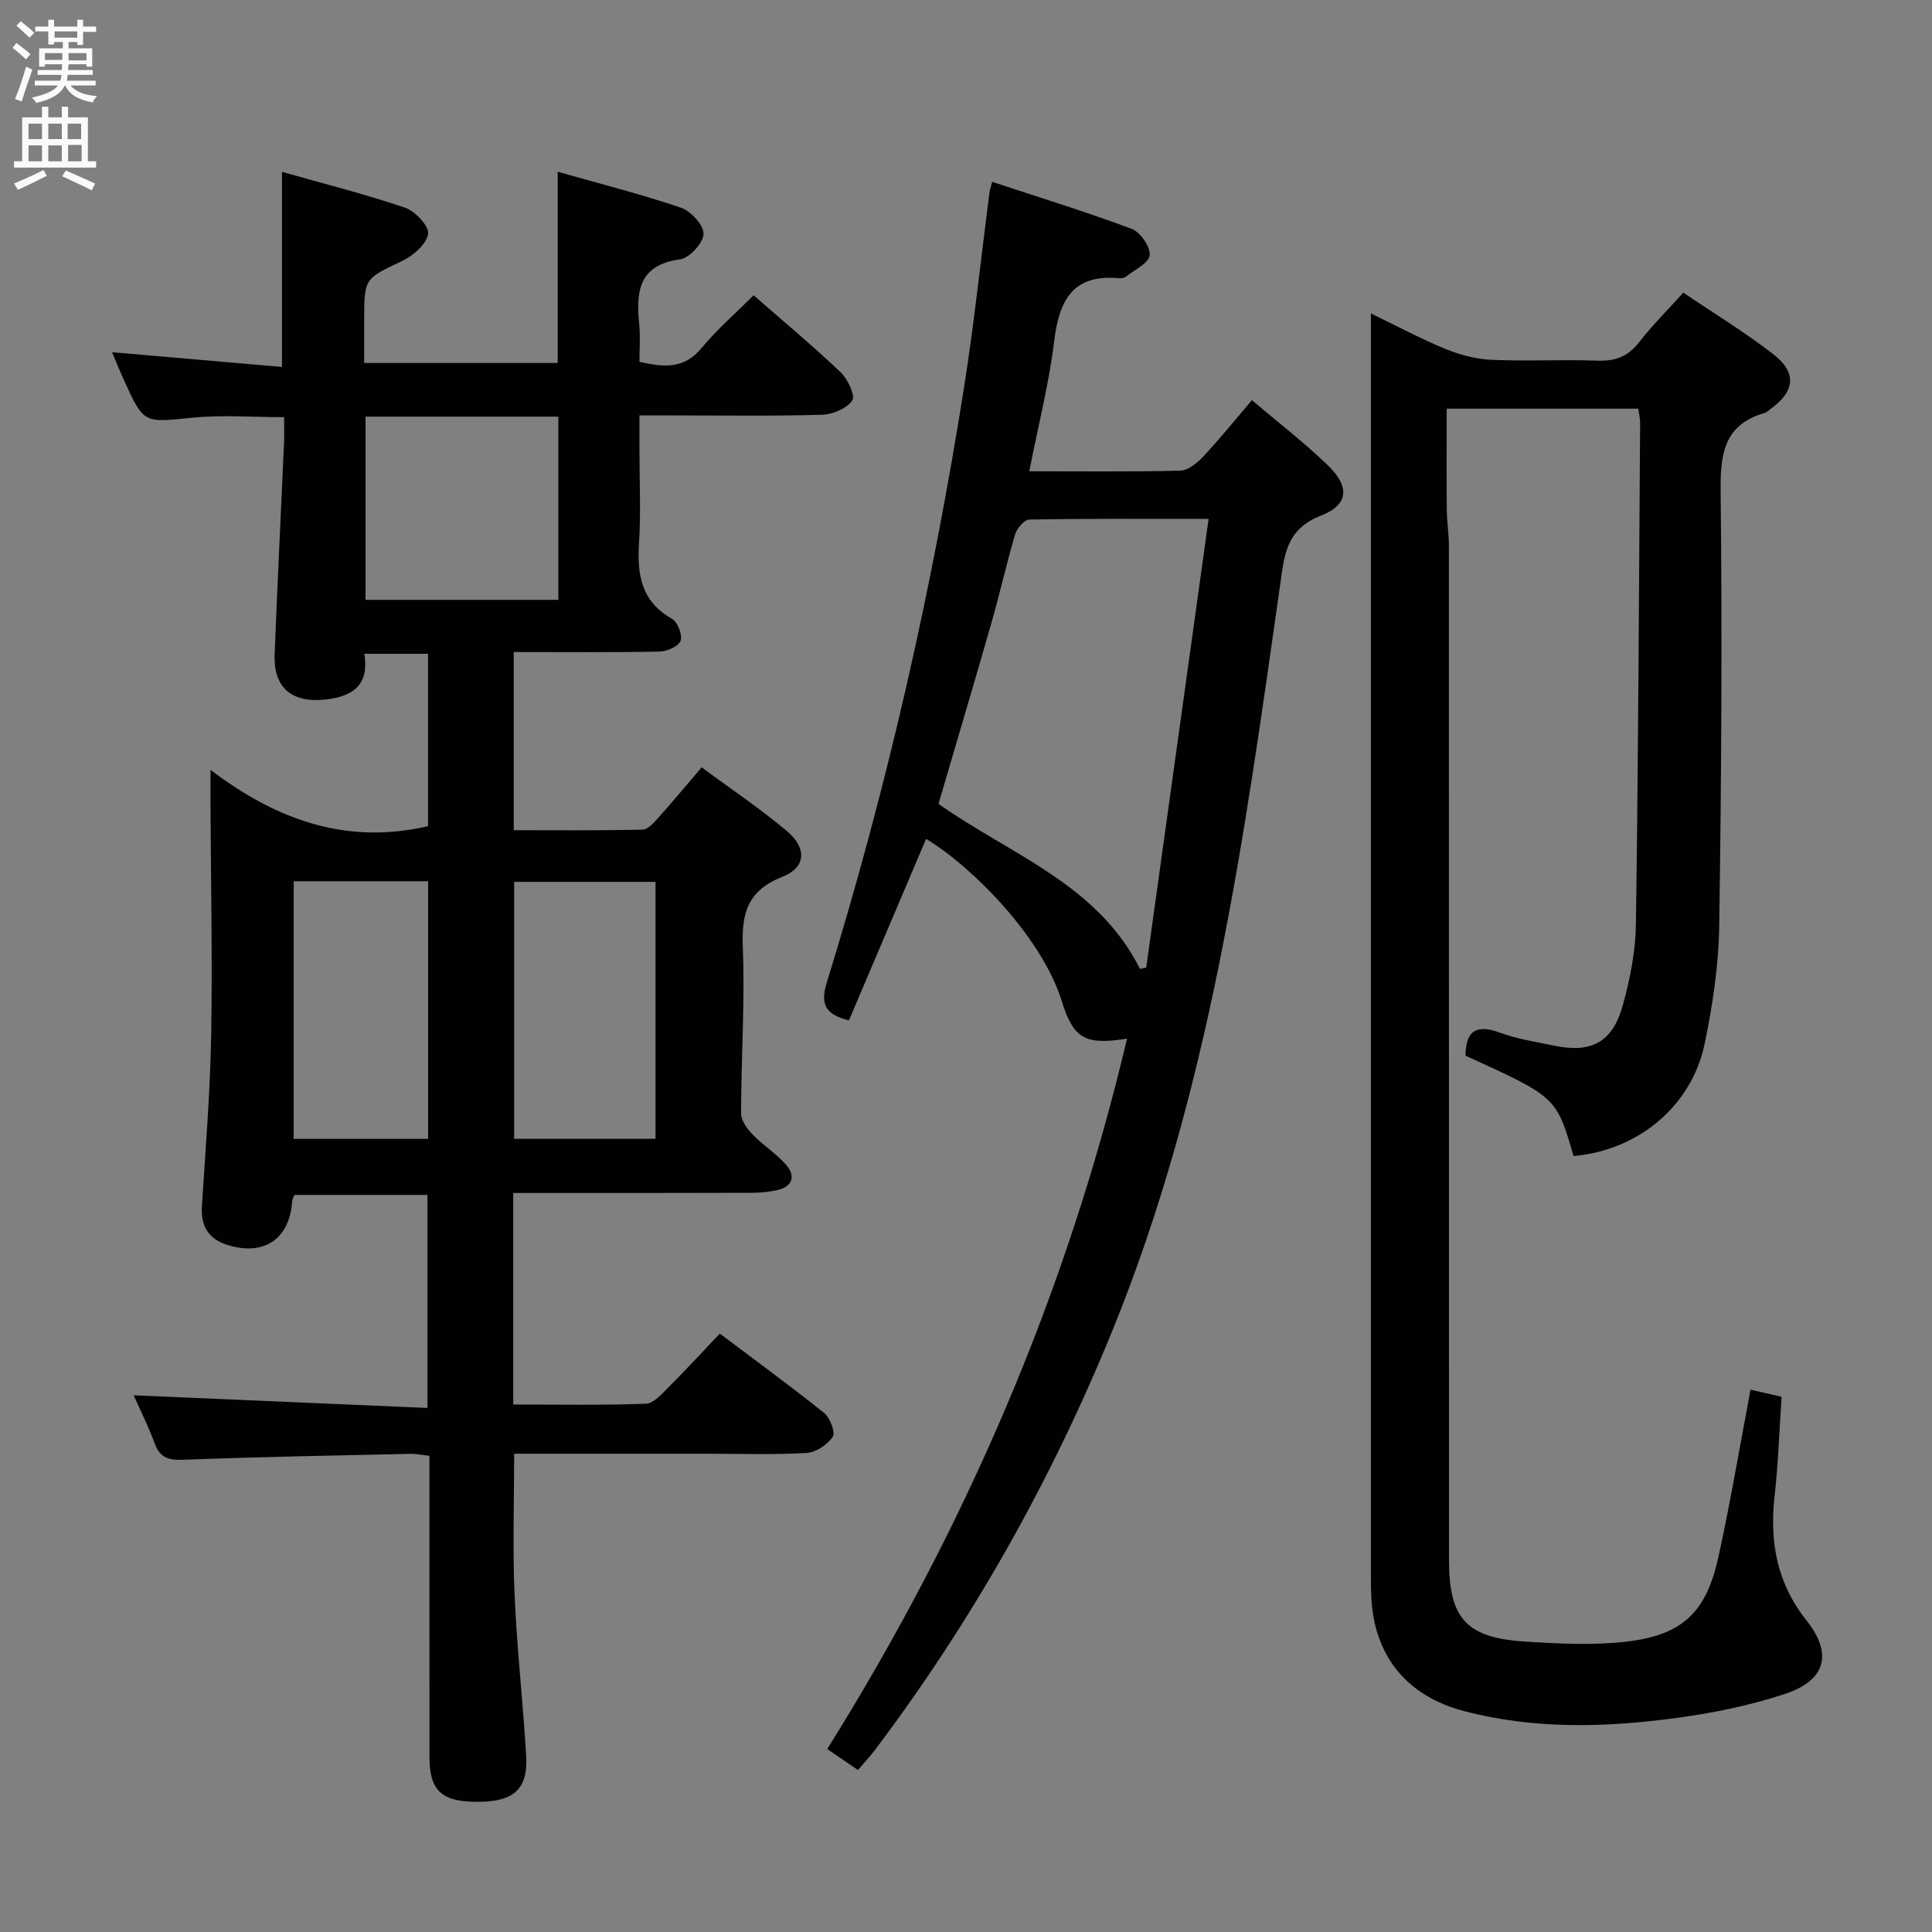 <svg enable-background="new 0 0 400 400" viewBox="0 0 400 400" xmlns="http://www.w3.org/2000/svg"><rect x="0" y="0" width="400" height="400" fill="#808080" stroke="none"/><g fill="#010104"><path d="m106.26 247v43.79c9.28 0 18.39.17 27.47-.16 1.6-.06 3.29-2.02 4.65-3.39 3.52-3.51 6.89-7.17 10.65-11.13 7.38 5.56 14.61 10.83 21.58 16.42 1.24.99 2.4 4.03 1.8 4.93-1.08 1.64-3.47 3.25-5.4 3.36-6.81.4-13.66.16-20.49.16-13.3 0-26.59 0-40.07 0 0 10.03-.33 19.65.09 29.23.48 11.12 1.74 22.2 2.4 33.32.4 6.8-2.5 9.43-9.67 9.52-7.77.09-10.35-2.18-10.35-9.3-.02-20.65-.01-41.31-.01-62.34-1.44-.16-2.7-.44-3.95-.41-15.64.35-31.28.62-46.91 1.23-3.12.12-4.92-.36-6.04-3.42-1.28-3.52-2.99-6.89-4.34-9.93 20.33.87 40.35 1.74 60.83 2.62 0-15.23 0-29.46 0-44.1-9.01 0-18.23 0-27.54 0-.15.39-.44.84-.47 1.3-.52 7.8-5.78 11.41-13.38 9.06-3.83-1.19-5.57-3.82-5.31-7.93.74-11.78 1.71-23.57 1.92-35.36.28-15.99-.07-31.99-.14-47.98-.01-1.76 0-3.53 0-7.1 14.09 10.67 28.45 15.49 45.04 11.66 0-11.5 0-23.41 0-35.69-4.21 0-8.41 0-13.19 0 1.02 6.16-2.03 8.76-7.83 9.45-7.03.83-11.01-2.28-10.74-9.32.57-14.62 1.3-29.24 1.95-43.86.07-1.64.01-3.28.01-5.26-6.62 0-12.92-.51-19.11.12-9.92 1-9.9 1.32-14.06-7.81-.75-1.65-1.42-3.33-2.45-5.76 11.96 1.04 23.36 2.02 35.18 3.05 0-13.69 0-26.56 0-40.39 8.56 2.43 17.14 4.59 25.48 7.42 2.1.71 5.04 3.86 4.78 5.42-.36 2.14-3.07 4.51-5.34 5.59-7.8 3.72-7.9 3.52-7.9 12.23v8.91h40.07c0-12.91 0-25.79 0-39.59 8.54 2.43 17.13 4.6 25.5 7.44 2.07.7 4.74 3.61 4.69 5.44-.05 1.87-2.92 4.99-4.88 5.26-8.72 1.19-9.09 6.84-8.43 13.56.24 2.46.04 4.96.04 7.65 4.97 1.11 9.19 1.59 12.83-2.82 3.15-3.82 6.95-7.1 10.8-10.96 6.15 5.37 12.26 10.47 18.02 15.94 1.48 1.4 3.09 4.86 2.42 5.83-1.15 1.67-4.04 2.91-6.24 2.97-10.16.3-20.33.14-30.49.14-2.16 0-4.31 0-7.34 0v6.95c0 6.5.32 13.02-.09 19.49-.41 6.56.46 12.08 6.83 15.67 1.17.66 2.21 3.33 1.78 4.54-.4 1.14-2.79 2.21-4.33 2.24-9.97.2-19.94.1-30.22.1v36.88c8.85 0 17.77.1 26.69-.12 1.16-.03 2.43-1.54 3.38-2.61 2.87-3.2 5.61-6.51 8.84-10.28 6.09 4.51 12.16 8.56 17.69 13.23 4.14 3.49 3.92 7.5-.93 9.41-7.23 2.85-8.52 7.49-8.24 14.57.46 11.45-.35 22.95-.36 34.44 0 1.47 1.26 3.19 2.39 4.36 2.18 2.26 4.94 3.98 6.98 6.34 1.93 2.24 1.32 4.43-1.81 5.16-1.75.41-3.6.57-5.41.58-16.28.06-32.58.04-49.32.04zm29.46-11.22c0-17.99 0-35.54 0-53.2-9.98 0-19.67 0-29.27 0v53.2zm-60.04-111.59h39.92c0-12.94 0-25.48 0-37.93-13.48 0-26.57 0-39.92 0zm12.96 111.6c0-17.99 0-35.53 0-53.34-9.36 0-18.44 0-27.83 0v53.34z"/><path d="m339.19 84.61c-13.33 0-26.12 0-39.67 0 0 7.09-.04 14.01.02 20.93.02 2.49.44 4.97.44 7.45.02 69.98.02 139.96.02 209.95 0 12.14 3.54 16.15 15.76 16.93 6.92.44 13.96.8 20.82.03 11.73-1.33 16.68-6.03 19.21-17.59 2.48-11.33 4.4-22.78 6.64-34.59 2.21.51 4.25.97 6.43 1.47-.48 7.03-.69 13.82-1.45 20.54-1.08 9.51.5 18.1 6.62 25.79 5.47 6.89 4 12.41-4.55 15.22-7.19 2.36-14.75 3.91-22.27 4.93-14.72 2-29.49 2.42-44.07-1.4-11.88-3.11-18.65-11.43-19.23-23.61-.06-1.33-.08-2.66-.08-4 0-85.64 0-171.29 0-256.93 0-1.33 0-2.65 0-4.83 5.44 2.63 10.31 5.24 15.4 7.33 2.98 1.22 6.28 2.12 9.47 2.26 7.32.33 14.66-.08 21.99.18 3.65.13 6.3-.79 8.6-3.74 2.74-3.53 5.94-6.7 9.22-10.34 6.39 4.32 12.78 8.21 18.66 12.77 4.91 3.81 4.45 7.66-.57 11.3-.4.29-.79.69-1.24.83-8.54 2.47-9.21 8.63-9.12 16.45.34 29.98.15 59.98-.3 89.96-.12 8.07-1.37 16.22-3 24.15-2.67 12.97-13.84 22.16-27.16 23.29-3.53-12.2-3.53-12.2-22.36-20.77.04-5.15 2.22-6.6 7.18-4.75 3.54 1.32 7.37 1.87 11.1 2.66 7.79 1.64 12.18-.67 14.32-8.46 1.48-5.4 2.6-11.09 2.68-16.66.49-34.64.63-69.28.87-103.92 0-.79-.21-1.59-.38-2.83z"/><path d="m177.63 366.46c-2.17-1.48-3.94-2.69-6.36-4.34 28.54-45.66 49.63-94.4 62.07-147.08-8.51 1.32-11.04.2-13.5-7.73-4.14-13.39-18.73-28-28.1-33.63-5.32 12.5-10.62 24.97-15.98 37.58-4.5-1.12-6.07-3.02-4.61-7.74 12.52-40.5 21.9-81.74 28.49-123.6 2.09-13.28 3.48-26.67 5.21-40.01.08-.63.31-1.24.57-2.26 9.78 3.23 19.44 6.2 28.9 9.74 1.78.67 3.87 3.7 3.71 5.45-.15 1.61-3.1 3-4.88 4.42-.35.28-.97.39-1.44.35-9.65-.93-12.44 4.64-13.46 13.06-1.05 8.69-3.25 17.25-5.15 26.9 10.7 0 20.99.13 31.28-.13 1.62-.04 3.5-1.6 4.75-2.93 3.39-3.62 6.51-7.5 10.06-11.66 5.46 4.63 10.85 8.78 15.71 13.47 4.56 4.39 4.39 8.17-1.39 10.42-7.32 2.85-7.61 8.3-8.48 14.42-7.44 52.46-14.58 104.99-34.82 154.57-12.64 30.96-28.92 59.85-49.04 86.56-.99 1.31-2.13 2.52-3.54 4.17zm72.6-259.03c-13.25 0-25.2-.08-37.14.14-1.02.02-2.55 1.82-2.92 3.07-1.79 6.03-3.15 12.18-4.88 18.23-3.59 12.54-7.32 25.05-10.98 37.56 14.79 10.49 32.9 16.56 41.71 34.17.43-.09.86-.18 1.29-.26 4.26-30.64 8.52-61.28 12.92-92.91z"/></g><path d="m2.6 9.9.8-1c.9.7 1.9 1.4 2.9 2.3l-.9 1.1c-1.1-1-2-1.8-2.8-2.4zm.5 10.6c.9-2.1 1.6-4.3 2.3-6.7.4.2.8.4 1.3.6-.7 2.1-1.5 4.3-2.2 6.6zm.3-15.2.9-.9c1 .8 2 1.6 2.8 2.4l-1 1c-.9-.9-1.8-1.7-2.7-2.5zm12.6-1.2h1.2v1.4h2.7v1.1h-2.7v2.7h-1.2v-.6h-1.8v1.3h4.9v3.8h-1.2v-.5h-3.7c0 .4-.1.9-.1 1.2h5.1v1h-5.2c0 .5-.1.9-.2 1.2h6v1h-5.2c1.1 1.3 2.9 2 5.5 2.2-.4.4-.7.8-.9 1.3-2.9-.5-4.8-1.6-5.7-3.5h-.1c-.8 1.7-2.7 2.9-5.9 3.6-.2-.4-.6-.8-.9-1.1 2.8-.6 4.6-1.4 5.4-2.5h-4.8v-1h5.3c.1-.3.2-.7.2-1.2h-4.9v-1h5c0-.4 0-.8.1-1.2h-3.6v.5h-1.2v-3.8h4.9v-1.3h-1.8v.5h-1.2v-2.7h-2.7v-1h2.7v-1.4h1.2v1.4h4.8zm-6.7 8.3h3.6c0-.4 0-.9 0-1.4h-3.6zm1.9-4.6h4.8v-1.3h-4.7v1.3zm6.7 3.2h-3.7v1.5h3.7z" fill="#fbfafa"/><path d="m8.7 22.1h1.3v2.2h2.8v-2.2h1.3v2.2h4.1v9.1h1.7v1.3h-17v-1.3h1.7v-9.1h4.1zm.3 13.1.7 1.2c-1.8.9-3.8 1.9-6 2.9-.2-.4-.5-.8-.8-1.3 2.3-1 4.4-1.9 6.1-2.8zm-3.1-6.4h2.8v-3.2h-2.8zm0 4.6h2.8v-3.3h-2.8zm4.1-4.6h2.8v-3.2h-2.8zm0 4.6h2.8v-3.3h-2.8zm3.6 1.9c2.1.9 4.1 1.8 6.1 2.7l-.7 1.4c-2.2-1.1-4.2-2-6.1-2.9zm3.2-9.7h-2.8v3.2h2.8zm-2.7 7.8h2.8v-3.4h-2.8z" fill="#fbfafa"/></svg>